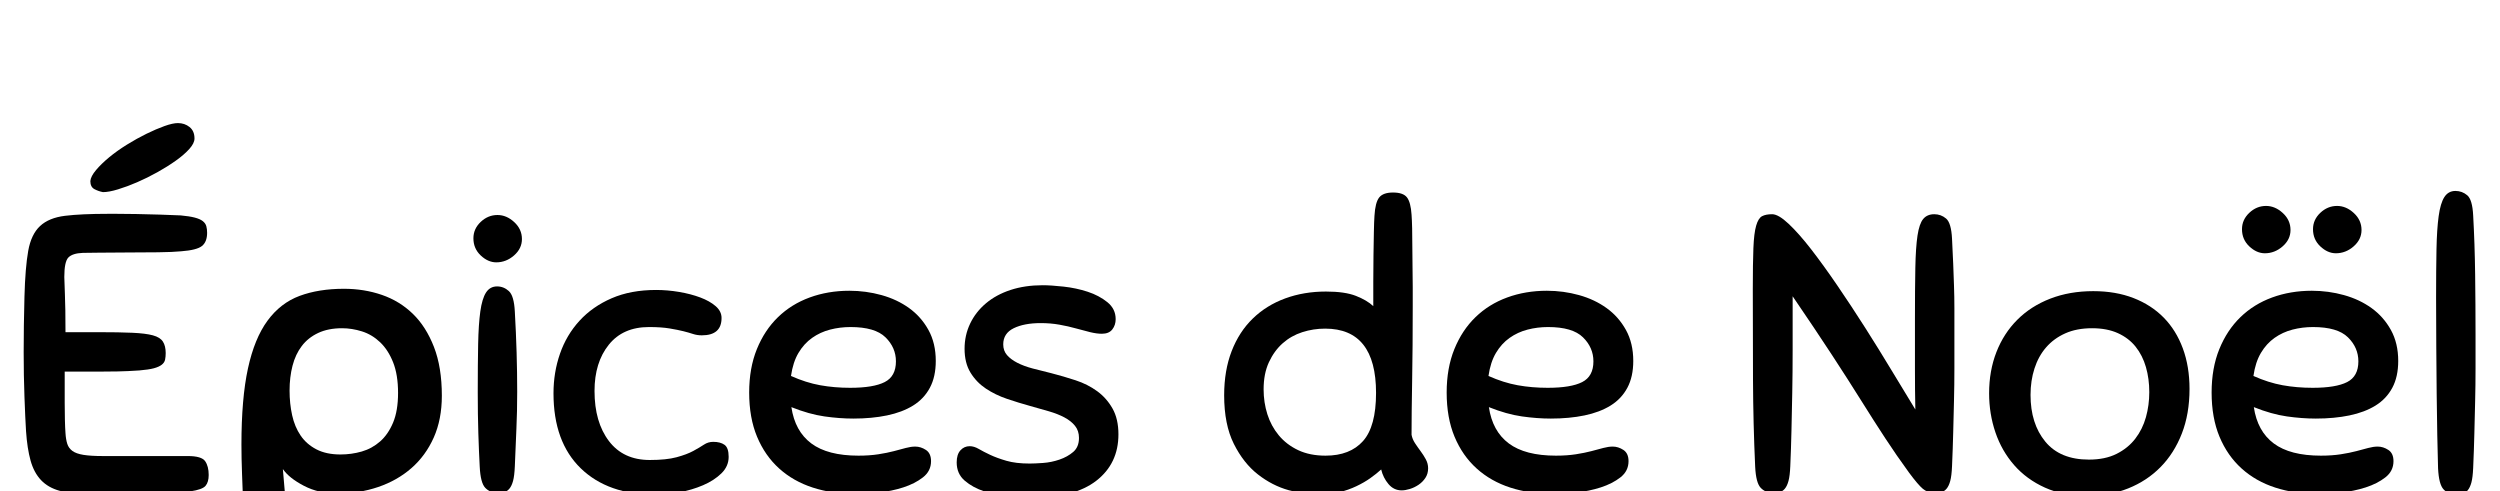 <?xml version="1.0" standalone="no"?>
<svg xmlns="http://www.w3.org/2000/svg" width="6337" height="1245" viewBox="0 -289 6337 1245">
  <g transform="translate(0, 956) scale(1, -1)">
    <path d="M66 152Q64 184 62.0 239.0Q60 294 60 352Q60 385 60.5 420.5Q61 456 62 493Q64 567 71.5 609.0Q79 651 101.5 672.0Q124 693 165.0 698.0Q206 703 274 703Q275 703 295.5 703.0Q316 703 345.0 702.5Q374 702 405.5 701.0Q437 700 458 699Q480 697 493.5 693.5Q507 690 514.0 684.5Q521 679 523.0 671.5Q525 664 525 655Q525 632 512.0 621.5Q499 611 459 608Q439 606 400.5 605.5Q362 605 322.0 605.0Q282 605 250.0 604.5Q218 604 210 604Q184 603 173.5 592.5Q163 582 163 543Q163 534 164.5 499.5Q166 465 166 403H249Q302 403 335.5 401.5Q369 400 387.5 395.0Q406 390 413.0 379.0Q420 368 420 350Q420 341 418.5 333.5Q417 326 410.0 320.5Q403 315 390.0 311.5Q377 308 353 306Q324 304 298.5 303.5Q273 303 248 303H164Q164 288 164.0 267.0Q164 246 164.0 224.0Q164 202 164.5 181.0Q165 160 166 147Q167 131 170.5 120.0Q174 109 183.5 102.0Q193 95 211.5 92.0Q230 89 261 89H476Q511 89 520.0 76.0Q529 63 529 41Q529 23 521.0 13.5Q513 4 482.5 -0.5Q452 -5 391.5 -6.0Q331 -7 225 -7Q180 -7 151.0 1.0Q122 9 104.0 28.0Q86 47 77.5 77.5Q69 108 66 152ZM261 758Q250 760 239.5 765.5Q229 771 229 786Q230 798 243.5 814.0Q257 830 277.0 846.5Q297 863 322.0 878.5Q347 894 371.5 906.0Q396 918 417.0 925.5Q438 933 451 933Q468 933 480.5 923.0Q493 913 493 894Q493 882 480.0 867.5Q467 853 446.0 838.0Q425 823 399.0 808.5Q373 794 347.5 783.0Q322 772 299.0 765.0Q276 758 261 758Z" transform="translate(0, 0)" /> <path d="M170 -144Q170 -163 169.0 -180.5Q168 -198 162.5 -212.0Q157 -226 146.5 -234.5Q136 -243 117 -243Q95 -243 80.5 -227.5Q66 -212 64 -173Q63 -148 61.0 -112.0Q59 -76 57.5 -36.0Q56 4 54.5 44.0Q53 84 53 118Q53 235 69.5 311.0Q86 387 119.0 432.0Q152 477 200.5 495.0Q249 513 313 513Q364 513 409.0 497.5Q454 482 487.5 449.5Q521 417 541.0 365.5Q561 314 561 242Q561 182 540.5 136.0Q520 90 484.0 58.5Q448 27 399.5 10.5Q351 -6 296 -6Q249 -6 211.5 13.5Q174 33 158 56Q163 0 166.5 -48.0Q170 -96 170 -144ZM308 413Q273 413 247.5 401.0Q222 389 206.0 368.0Q190 347 182.5 318.0Q175 289 175 255Q175 222 181.5 192.5Q188 163 203.0 141.0Q218 119 243.0 106.0Q268 93 304 93Q332 93 358.0 100.5Q384 108 404.5 126.0Q425 144 437.5 174.0Q450 204 450 249Q450 295 437.5 326.5Q425 358 404.5 377.5Q384 397 358.5 405.0Q333 413 308 413Z" transform="translate(559, 0)" /> <path d="M68 62Q66 99 64.5 146.5Q63 194 63 251Q63 322 64.0 372.5Q65 423 69.5 455.5Q74 488 84.0 503.5Q94 519 112 519Q129 519 142.0 507.0Q155 495 157 455Q163 350 163 252Q163 202 161.0 158.5Q159 115 157 63Q156 39 152.5 26.0Q149 13 143.0 6.0Q137 -1 129.5 -2.5Q122 -4 112 -4Q94 -4 82.0 8.5Q70 21 68 62ZM113 700Q136 700 155.5 682.0Q175 664 175 639Q175 615 155.0 597.5Q135 580 110 580Q89 580 70.5 597.5Q52 615 52 641Q52 665 70.5 682.5Q89 700 113 700Z" transform="translate(1148, 0)" /> <path d="M289 510Q318 510 347.5 505.0Q377 500 401.0 491.0Q425 482 440.0 469.0Q455 456 455 439Q455 395 405 395Q393 395 382.5 398.5Q372 402 358.0 405.5Q344 409 323.0 412.5Q302 416 271 416Q205 416 169.0 371.0Q133 326 133 254Q133 175 169.5 127.0Q206 79 273 79Q315 79 341.0 86.0Q367 93 383.5 102.0Q400 111 410.5 118.0Q421 125 434 125Q452 125 462.5 117.5Q473 110 473 87Q473 63 454.5 45.0Q436 27 408.0 15.0Q380 3 347.5 -3.0Q315 -9 288 -9Q167 -9 98.0 58.0Q29 125 29 248Q29 301 45.5 348.5Q62 396 95.0 432.0Q128 468 176.5 489.0Q225 510 289 510Z" transform="translate(1374, 0)" /> <path d="M292 184Q257 184 218.5 189.5Q180 195 135 213Q144 152 185.5 121.0Q227 90 305 90Q333 90 355.5 93.5Q378 97 395.0 101.5Q412 106 425.0 109.5Q438 113 449 113Q463 113 476.0 104.5Q489 96 489 76Q489 51 468.5 35.0Q448 19 418.5 9.5Q389 0 356.0 -3.5Q323 -7 298 -7Q239 -7 189.5 9.0Q140 25 104.0 57.5Q68 90 48.0 138.0Q28 186 28 250Q28 312 47.5 360.0Q67 408 101.0 441.0Q135 474 181.5 491.0Q228 508 282 508Q324 508 363.5 497.0Q403 486 433.5 464.0Q464 442 482.5 408.5Q501 375 501 330Q501 290 486.0 262.0Q471 234 443.5 217.0Q416 200 377.5 192.0Q339 184 292 184ZM285 416Q258 416 233.0 409.5Q208 403 187.5 388.5Q167 374 153.0 350.5Q139 327 134 292Q172 275 208.0 268.5Q244 262 284 262Q343 262 371.5 276.5Q400 291 400 329Q400 364 373.5 390.0Q347 416 285 416Z" transform="translate(1871, 0)" /> <path d="M237 522Q258 522 290.0 518.5Q322 515 351.0 505.5Q380 496 401.0 479.0Q422 462 422 436Q422 421 413.5 410.0Q405 399 387 399Q374 399 357.5 403.0Q341 407 321.5 412.5Q302 418 279.5 422.0Q257 426 232 426Q190 426 163.5 413.0Q137 400 137 372Q137 356 146.5 345.0Q156 334 172.5 325.5Q189 317 211.5 311.0Q234 305 259 299Q290 291 320.5 281.0Q351 271 375.0 253.5Q399 236 414.0 209.5Q429 183 429 144Q429 70 373.0 26.5Q317 -17 208 -17Q184 -17 151.0 -13.5Q118 -10 89.0 -0.5Q60 9 39.5 26.5Q19 44 19 73Q19 93 28.5 103.5Q38 114 52 114Q63 114 75.0 107.0Q87 100 104.0 92.0Q121 84 145.0 77.0Q169 70 204 70Q217 70 238.0 71.5Q259 73 279.5 80.0Q300 87 314.5 99.5Q329 112 329 135Q329 153 319.0 165.5Q309 178 292.0 187.0Q275 196 252.5 202.5Q230 209 205 216Q176 224 146.5 234.0Q117 244 93.0 260.0Q69 276 54.0 300.5Q39 325 39 361Q39 395 53.0 424.5Q67 454 93.0 476.0Q119 498 155.5 510.0Q192 522 237 522Z" transform="translate(2406, 0)" /> <path d="" transform="translate(2866, 0)" /> <path d="M478 2Q458 2 444.5 18.0Q431 34 426 55Q414 44 398.5 33.0Q383 22 363.0 12.5Q343 3 319.0 -3.0Q295 -9 267 -9Q233 -9 191.5 2.5Q150 14 113.5 42.5Q77 71 52.5 120.0Q28 169 28 243Q28 306 47.0 355.0Q66 404 100.5 437.5Q135 471 182.5 488.5Q230 506 286 506Q334 506 362.0 495.0Q390 484 406 469Q406 496 406.0 530.5Q406 565 406.5 597.5Q407 630 407.5 657.0Q408 684 409 698Q411 732 421.0 744.5Q431 757 456 757Q482 757 491.5 744.5Q501 732 503 701Q504 688 504.5 666.0Q505 644 505.0 618.0Q505 592 505.5 565.5Q506 539 506.0 517.5Q506 496 506.0 482.0Q506 468 506 468Q506 366 504.5 280.0Q503 194 503 143Q505 132 511.5 122.0Q518 112 525.5 102.0Q533 92 539.0 81.0Q545 70 545 58Q545 44 538.0 33.5Q531 23 520.5 16.0Q510 9 498.5 5.5Q487 2 478 2ZM285 90Q347 90 380.0 127.0Q413 164 413 249Q413 412 284 412Q254 412 226.0 403.0Q198 394 176.5 375.0Q155 356 141.5 327.0Q128 298 128 258Q128 225 137.5 195.0Q147 165 166.5 141.5Q186 118 215.5 104.0Q245 90 285 90Z" transform="translate(3075, 0)" /> <path d="M292 184Q257 184 218.5 189.5Q180 195 135 213Q144 152 185.5 121.0Q227 90 305 90Q333 90 355.5 93.5Q378 97 395.0 101.5Q412 106 425.0 109.5Q438 113 449 113Q463 113 476.0 104.5Q489 96 489 76Q489 51 468.5 35.0Q448 19 418.5 9.5Q389 0 356.0 -3.5Q323 -7 298 -7Q239 -7 189.5 9.0Q140 25 104.0 57.5Q68 90 48.0 138.0Q28 186 28 250Q28 312 47.5 360.0Q67 408 101.0 441.0Q135 474 181.5 491.0Q228 508 282 508Q324 508 363.5 497.0Q403 486 433.5 464.0Q464 442 482.5 408.5Q501 375 501 330Q501 290 486.0 262.0Q471 234 443.5 217.0Q416 200 377.5 192.0Q339 184 292 184ZM285 416Q258 416 233.0 409.5Q208 403 187.5 388.5Q167 374 153.0 350.5Q139 327 134 292Q172 275 208.0 268.5Q244 262 284 262Q343 262 371.5 276.5Q400 291 400 329Q400 364 373.5 390.0Q347 416 285 416Z" transform="translate(3639, 0)" /> <path d="" transform="translate(4174, 0)" /> <path d="M456 47Q424 91 395.5 134.5Q367 178 334.5 230.0Q302 282 260.5 345.5Q219 409 161 494Q161 419 161.0 359.5Q161 300 160.0 249.0Q159 198 158.0 153.0Q157 108 155 63Q154 39 150.5 26.0Q147 13 141.0 6.0Q135 -1 127.5 -2.5Q120 -4 110 -4Q92 -4 80.0 8.5Q68 21 66 62Q61 172 60.5 282.5Q60 393 60 511Q60 578 61.5 616.0Q63 654 68.5 673.0Q74 692 83.5 697.0Q93 702 109 702Q125 702 151.0 677.5Q177 653 208.0 613.0Q239 573 274.5 521.0Q310 469 345.0 414.0Q380 359 412.5 305.0Q445 251 472 207Q471 254 471.0 310.5Q471 367 471 436Q471 515 472.0 566.5Q473 618 477.5 648.0Q482 678 492.0 690.0Q502 702 520 702Q537 702 550.0 691.0Q563 680 565 640Q567 604 568.0 576.0Q569 548 570.0 520.5Q571 493 571.0 463.5Q571 434 571 397Q571 352 571.0 311.0Q571 270 570.0 230.0Q569 190 568.0 149.0Q567 108 565 63Q564 39 560.5 26.0Q557 13 551.0 6.0Q545 -1 537.5 -2.5Q530 -4 520 -4Q503 -4 491.0 6.0Q479 16 456 47Z" transform="translate(4383, 0)" /> <path d="M292 507Q349 507 394.0 489.5Q439 472 470.5 440.0Q502 408 519.0 362.0Q536 316 536 259Q536 196 516.5 146.0Q497 96 462.5 61.0Q428 26 380.5 7.0Q333 -12 277 -12Q216 -12 169.5 9.0Q123 30 91.5 66.0Q60 102 44.0 149.0Q28 196 28 248Q28 305 46.5 352.5Q65 400 99.5 434.5Q134 469 183.0 488.0Q232 507 292 507ZM281 80Q322 80 351.0 94.5Q380 109 398.5 133.0Q417 157 425.5 187.5Q434 218 434 251Q434 285 425.5 314.5Q417 344 399.5 366.0Q382 388 354.5 400.5Q327 413 289 413Q250 413 221.0 400.0Q192 387 172.5 364.5Q153 342 143.0 311.0Q133 280 133 244Q133 171 170.5 125.5Q208 80 281 80Z" transform="translate(5014, 0)" /> <path d="M292 184Q257 184 218.5 189.5Q180 195 135 213Q144 152 185.5 121.0Q227 90 305 90Q333 90 355.5 93.5Q378 97 395.0 101.5Q412 106 425.0 109.5Q438 113 449 113Q463 113 476.0 104.5Q489 96 489 76Q489 51 468.5 35.0Q448 19 418.5 9.5Q389 0 356.0 -3.5Q323 -7 298 -7Q239 -7 189.5 9.0Q140 25 104.0 57.5Q68 90 48.0 138.0Q28 186 28 250Q28 312 47.5 360.0Q67 408 101.0 441.0Q135 474 181.5 491.0Q228 508 282 508Q324 508 363.5 497.0Q403 486 433.5 464.0Q464 442 482.5 408.5Q501 375 501 330Q501 290 486.0 262.0Q471 234 443.5 217.0Q416 200 377.5 192.0Q339 184 292 184ZM285 416Q258 416 233.0 409.5Q208 403 187.5 388.5Q167 374 153.0 350.5Q139 327 134 292Q172 275 208.0 268.5Q244 262 284 262Q343 262 371.5 276.5Q400 291 400 329Q400 364 373.5 390.0Q347 416 285 416ZM166 723Q189 723 208.5 705.0Q228 687 228 662Q228 638 208.0 620.5Q188 603 163 603Q142 603 123.5 620.5Q105 638 105 664Q105 688 123.5 705.5Q142 723 166 723ZM346 723Q369 723 388.5 705.0Q408 687 408 662Q408 638 388.0 620.5Q368 603 343 603Q322 603 303.5 620.5Q285 638 285 664Q285 688 303.5 705.5Q322 723 346 723Z" transform="translate(5578, 0)" /> <path d="M67 58Q66 94 65.0 142.0Q64 190 63.5 246.0Q63 302 62.5 364.0Q62 426 62 491Q62 562 63.0 613.0Q64 664 68.5 697.0Q73 730 83.0 745.5Q93 761 111 761Q128 761 141.0 750.0Q154 739 156 699Q160 627 161.0 549.5Q162 472 162 397Q162 352 162.0 310.5Q162 269 161.0 228.5Q160 188 159.0 146.0Q158 104 156 59Q155 35 151.5 22.0Q148 9 142.0 2.0Q136 -5 128.5 -6.5Q121 -8 111 -8Q93 -8 81.0 4.5Q69 17 67 58Z" transform="translate(6113, 0)" />
  </g>
</svg>
